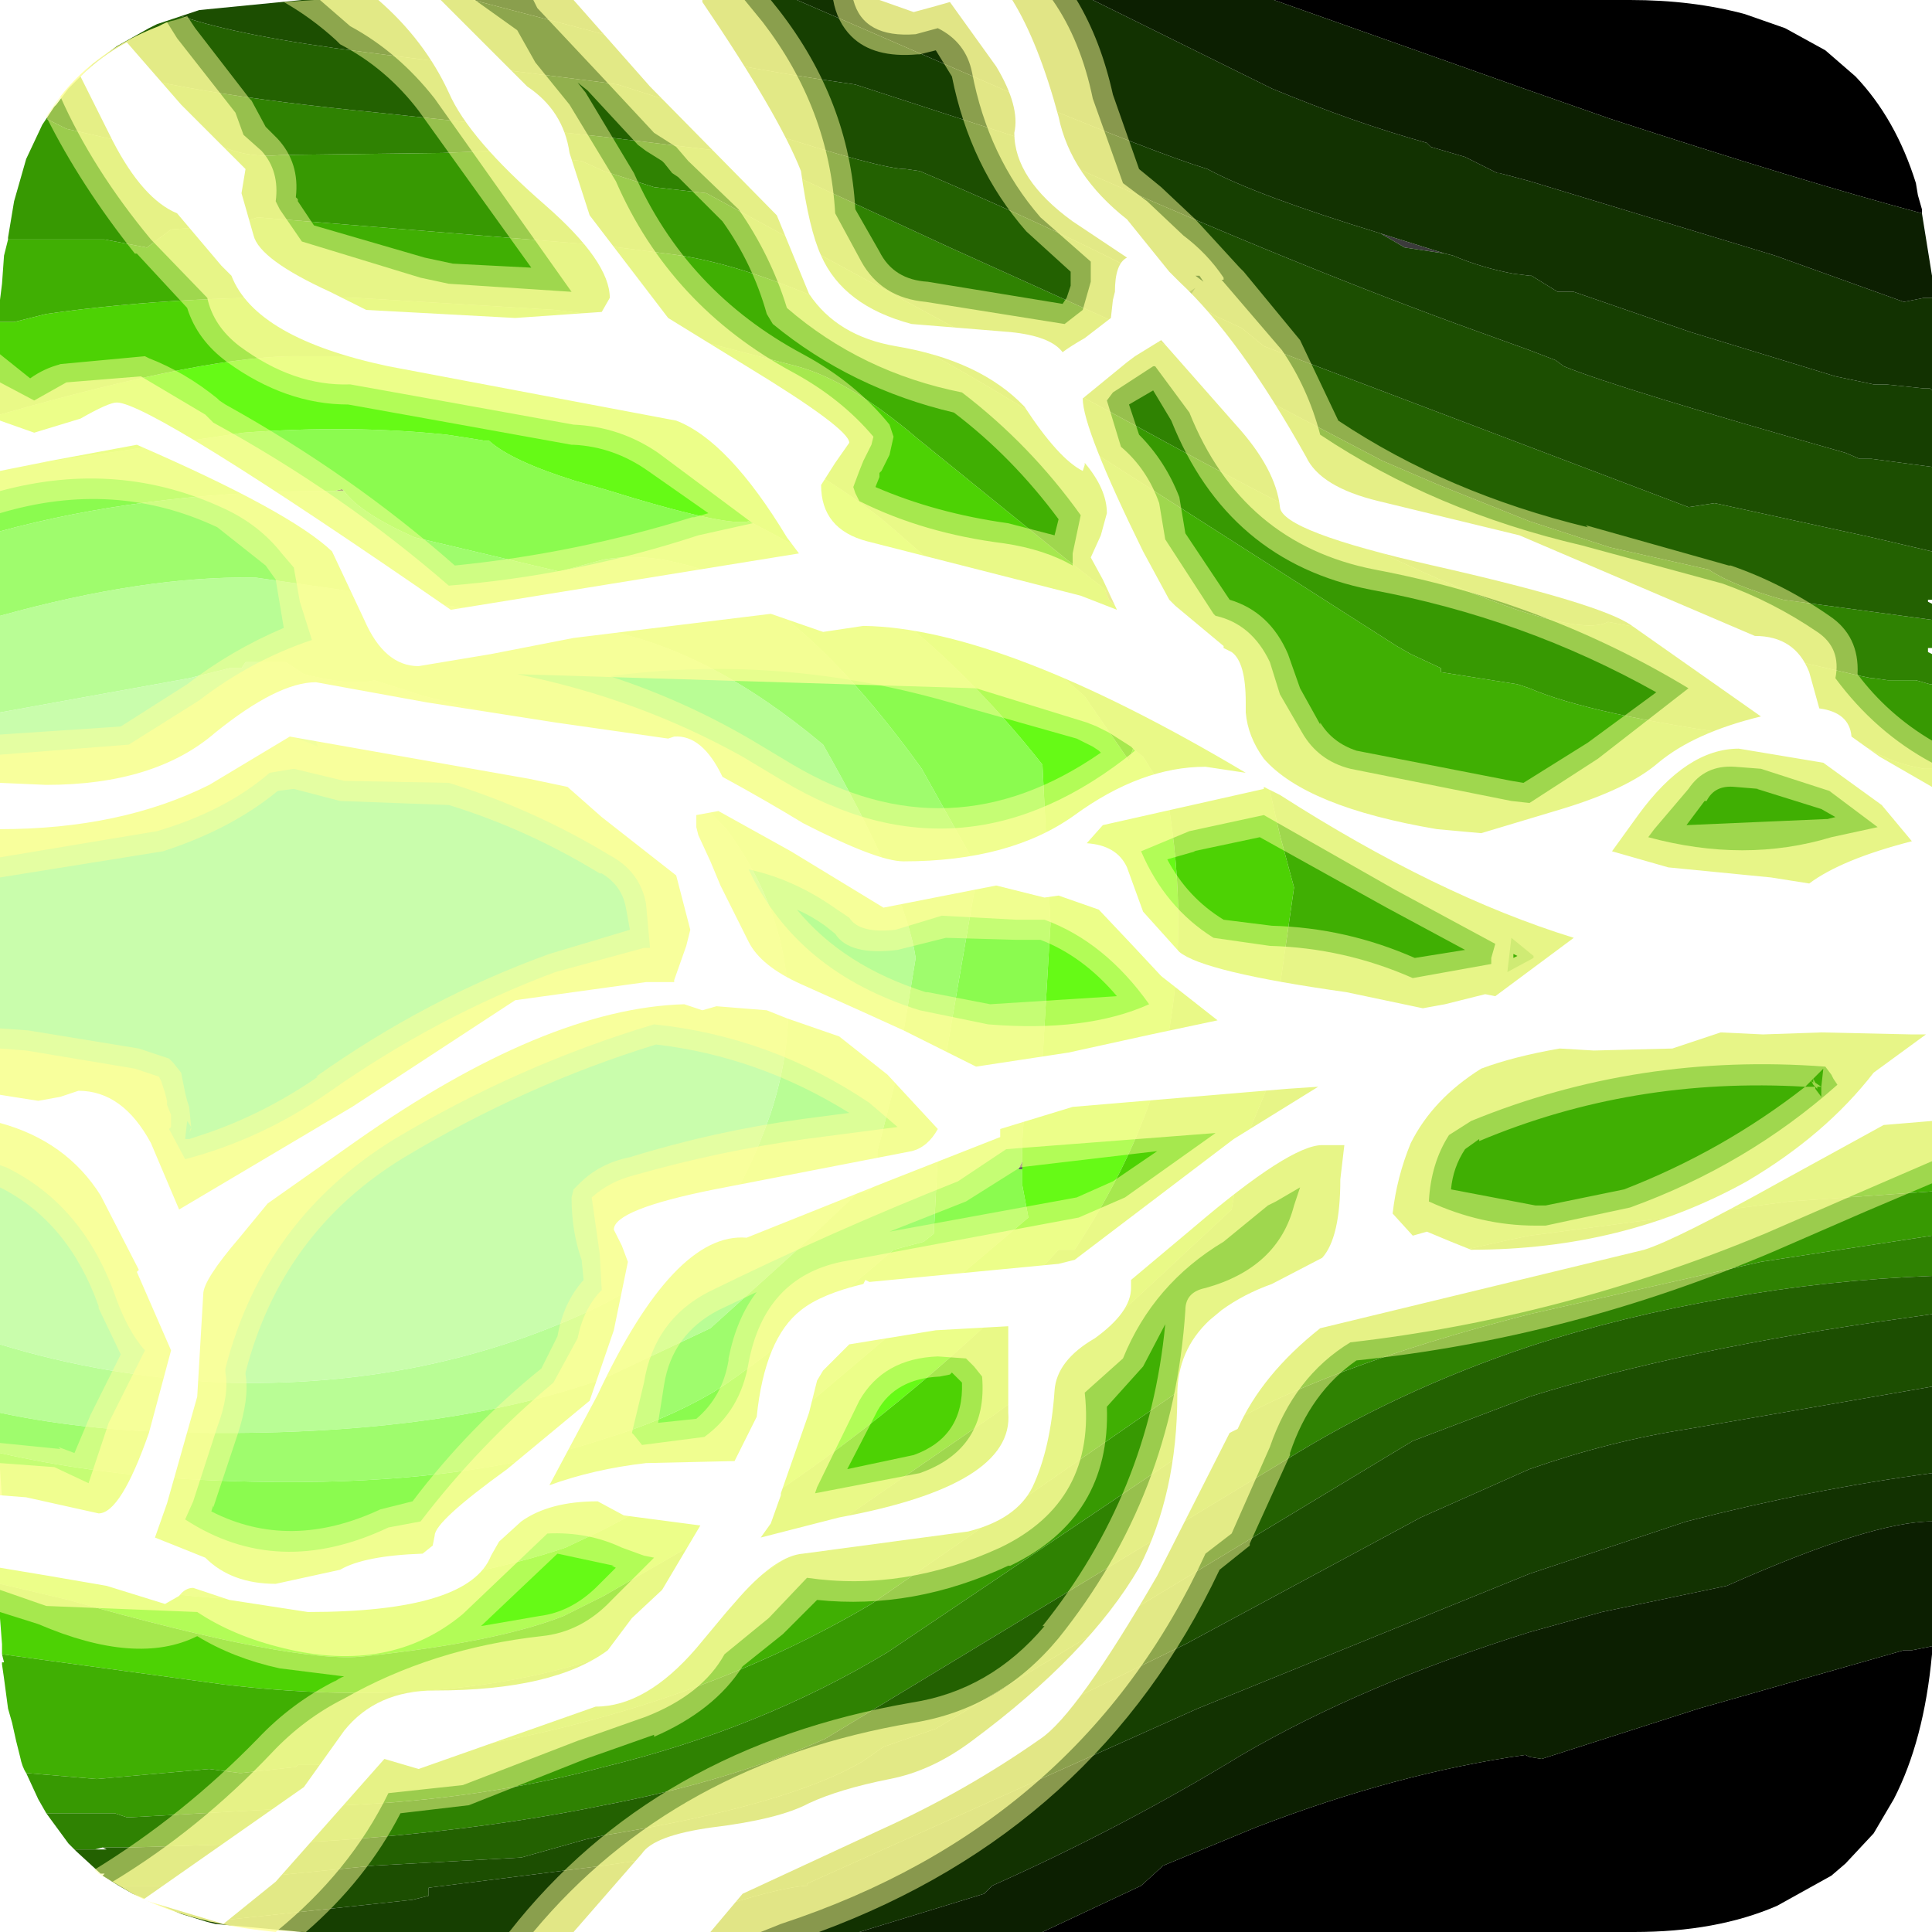 <?xml version="1.0" encoding="UTF-8" standalone="no"?>
<svg xmlns:ffdec="https://www.free-decompiler.com/flash" xmlns:xlink="http://www.w3.org/1999/xlink" ffdec:objectType="frame" height="48.0px" width="48.0px" xmlns="http://www.w3.org/2000/svg">
  <g transform="matrix(1.0, 0.0, 0.0, 1.0, 0.0, 0.0)">
    <filter id="filter0">
      <feColorMatrix in="SourceGraphic" result="filterResult0" type="matrix" values="-2.396 1.596 2.02 0.0 -0.055 0.896 0.605 -0.282 0.0 -0.055 -0.871 4.314 -2.223 0.0 -0.055 0.0 0.0 0.0 1.0 0.0"/>
    </filter>
    <use ffdec:characterId="331" filter="url(#filter0)" height="48.0" transform="matrix(0.0, -1.0, 1.0, 0.0, 0.0, 48.0)" width="48.0" xlink:href="#sprite0"/>
    <use ffdec:characterId="2303" height="48.0" transform="matrix(1.0, 0.0, 0.0, 1.0, 0.0, 0.0)" width="48.0" xlink:href="#shape1"/>
  </g>
  <defs>
    <g id="sprite0" transform="matrix(1.0, 0.0, 0.0, 1.0, 0.0, 0.0)">
      <use ffdec:characterId="330" height="48.0" transform="matrix(1.0, 0.0, 0.0, 1.0, 0.0, 0.0)" width="48.0" xlink:href="#shape0"/>
    </g>
    <g id="shape0" transform="matrix(1.0, 0.0, 0.0, 1.0, 0.0, 0.0)">
      <path d="M41.7 35.9 L41.85 34.9 42.2 34.3 41.7 35.9" fill="#3b3b3b" fill-rule="evenodd" stroke="none"/>
      <path d="M19.15 25.4 L18.95 25.4 18.95 25.3 19.15 25.4 M33.35 27.45 L33.25 27.55 32.9 27.75 33.1 27.55 33.35 27.45 M35.8 8.3 L35.85 8.5 35.8 8.55 35.8 8.3" fill="#646464" fill-rule="evenodd" stroke="none"/>
      <path d="M29.35 30.6 L29.25 30.7 29.35 30.5 29.35 30.6" fill="#1ad310" fill-rule="evenodd" stroke="none"/>
      <path d="M29.7 30.4 L29.35 30.6 29.35 30.5 29.65 30.4 29.7 30.4" fill="#15ac0d" fill-rule="evenodd" stroke="none"/>
      <path d="M48.0 31.65 L48.0 40.5 Q48.0 42.05 47.65 43.35 L47.3 44.35 46.75 45.35 46.1 46.1 Q45.05 47.1 43.45 47.6 L43.15 47.65 42.8 47.75 42.7 47.75 Q43.5 44.75 45.05 40.0 L45.75 38.0 48.0 31.65 M0.0 25.9 L1.15 28.35 1.65 28.9 2.6 31.2 Q3.95 34.7 4.4 37.9 L4.35 38.0 4.3 38.3 5.55 42.2 7.0 47.3 7.0 47.5 7.1 48.0 6.9 48.0 Q4.75 47.8 3.3 47.05 L2.45 46.55 1.7 45.85 1.4 45.5 0.65 44.15 Q0.0 42.65 0.0 40.6 L0.0 40.5 0.0 25.9" fill="#000000" fill-rule="evenodd" stroke="none"/>
      <path d="M30.3 0.0 L31.15 4.7 31.4 5.7 31.4 6.0 31.55 6.1 31.55 7.1 31.25 7.55 Q30.95 8.75 31.1 9.3 L30.7 10.55 29.6 15.0 29.35 16.15 27.4 18.05 Q24.2 20.4 20.35 19.15 17.45 18.15 16.45 16.55 L15.6 15.0 Q13.5 10.7 13.65 5.55 13.8 2.6 14.6 0.0 L17.5 0.0 17.75 0.0 30.3 0.0" fill="#c9fdac" fill-rule="evenodd" stroke="none"/>
      <path d="M14.6 0.0 Q13.8 2.6 13.65 5.55 13.5 10.7 15.6 15.0 L16.45 16.55 Q17.45 18.15 20.35 19.15 24.2 20.4 27.4 18.05 L29.35 16.15 29.6 15.0 30.7 10.55 31.1 9.3 Q30.95 8.75 31.25 7.55 L31.55 7.1 31.55 6.1 31.4 6.0 31.4 5.7 31.15 4.7 30.3 0.0 32.7 0.0 Q33.7 3.6 33.65 6.35 L33.1 10.2 32.4 14.7 32.35 15.0 Q31.85 17.65 29.5 20.45 25.9 22.5 24.2 22.75 L21.15 22.25 19.4 21.8 19.25 21.8 Q18.25 21.8 18.4 21.35 L16.85 19.7 15.0 17.65 13.75 15.0 Q12.35 11.05 12.4 5.2 12.4 2.35 12.9 0.0 L14.6 0.0" fill="#b9fd95" fill-rule="evenodd" stroke="none"/>
      <path d="M12.9 0.0 Q12.4 2.35 12.4 5.2 12.35 11.05 13.75 15.0 L15.0 17.65 16.85 19.7 18.4 21.35 Q18.25 21.8 19.25 21.8 L19.4 21.8 21.15 22.25 24.2 22.75 Q25.9 22.5 29.5 20.45 31.85 17.65 32.35 15.0 L32.4 14.7 33.1 10.2 33.65 6.35 Q33.7 3.6 32.7 0.0 L34.8 0.0 Q35.75 3.5 35.8 7.75 L35.8 8.25 35.8 8.3 35.8 8.55 Q35.25 8.95 34.65 10.3 L33.8 13.9 34.1 15.0 Q34.25 15.95 34.0 16.9 33.4 19.65 28.9 22.9 L26.4 24.3 21.2 23.4 17.35 23.2 17.15 22.95 16.95 22.2 Q14.2 19.0 13.4 17.7 12.7 16.5 12.25 15.0 10.9 10.95 11.25 4.7 11.4 2.2 11.9 0.0 L12.9 0.0" fill="#9ffc6d" fill-rule="evenodd" stroke="none"/>
      <path d="M36.35 0.0 L37.25 6.05 Q37.45 8.7 37.2 11.1 L37.1 11.75 37.05 12.05 37.05 12.15 Q36.55 12.7 36.05 14.3 L35.85 15.0 Q34.9 18.05 35.05 18.6 33.0 22.75 29.0 25.9 L25.05 26.1 21.65 25.9 Q20.7 25.35 19.15 25.4 L18.95 25.3 18.95 25.4 18.55 25.4 17.75 25.55 15.25 22.6 11.95 18.7 10.0 15.0 9.55 14.05 Q8.8 11.85 8.35 8.1 7.95 4.35 9.4 0.0 L10.55 0.0 10.55 0.1 10.7 0.05 10.75 0.05 11.5 0.0 11.9 0.0 Q11.4 2.2 11.25 4.7 10.9 10.95 12.25 15.0 12.7 16.5 13.4 17.7 14.2 19.0 16.95 22.2 L17.15 22.95 17.35 23.2 21.2 23.4 26.4 24.3 28.9 22.9 Q33.4 19.65 34.0 16.9 34.25 15.95 34.1 15.0 L33.8 13.9 34.65 10.3 Q35.25 8.95 35.8 8.55 L35.85 8.5 35.8 8.3 35.8 8.25 35.8 7.75 Q35.75 3.5 34.8 0.0 L36.35 0.0" fill="#8bfb4f" fill-rule="evenodd" stroke="none"/>
      <path d="M36.35 0.0 L37.7 0.0 Q39.2 5.25 39.15 7.5 L39.15 11.85 38.65 15.0 38.15 16.55 Q36.45 20.35 34.9 22.15 L30.7 26.95 29.1 28.05 29.4 28.15 29.2 28.4 28.4 28.9 28.3 29.0 28.2 29.0 Q25.0 29.55 22.15 29.0 19.6 28.45 16.95 26.7 L16.95 26.3 15.65 25.1 Q12.15 21.45 9.85 17.6 L8.35 15.0 7.85 14.0 Q7.2 12.35 6.85 9.05 6.65 7.35 8.25 1.7 L8.65 0.0 9.4 0.0 Q7.95 4.35 8.35 8.1 8.8 11.85 9.55 14.05 L10.0 15.0 11.95 18.7 15.25 22.6 17.75 25.55 18.55 25.4 18.95 25.4 19.15 25.4 Q20.7 25.35 21.65 25.9 L25.05 26.1 29.0 25.9 Q33.0 22.75 35.05 18.6 34.9 18.05 35.85 15.0 L36.05 14.3 Q36.55 12.7 37.05 12.15 L37.05 12.05 37.1 11.75 37.2 11.1 Q37.45 8.7 37.25 6.05 L36.35 0.0" fill="#66fa16" fill-rule="evenodd" stroke="none"/>
      <path d="M8.65 0.0 L8.25 1.7 Q6.65 7.35 6.85 9.05 7.2 12.35 7.85 14.0 L8.35 15.0 9.85 17.6 Q12.15 21.45 15.65 25.1 L16.95 26.3 16.95 26.7 Q19.6 28.45 22.15 29.0 25.0 29.55 28.2 29.0 L28.3 29.0 28.4 28.9 29.2 28.4 29.4 28.15 29.1 28.05 30.7 26.95 34.9 22.15 Q36.45 20.35 38.15 16.55 L38.65 15.0 39.15 11.85 39.15 7.5 Q39.2 5.25 37.7 0.0 L37.8 0.0 39.7 0.0 40.0 0.0 40.0 0.35 40.2 1.15 Q40.7 4.65 40.6 8.85 L40.3 13.8 40.15 15.0 38.9 19.8 Q38.55 21.1 37.1 22.8 L34.1 26.5 33.4 27.4 33.35 27.45 33.1 27.55 32.9 27.75 32.9 27.8 32.85 27.8 32.65 27.9 32.6 27.95 32.6 28.05 31.6 29.1 29.8 30.3 29.7 30.4 29.65 30.4 29.35 30.5 29.25 30.7 28.35 31.55 27.25 31.8 25.95 32.15 21.4 31.5 20.9 31.45 19.45 30.85 17.95 30.6 15.9 28.4 Q14.1 26.45 12.85 24.7 L8.1 17.8 Q7.3 16.5 6.85 15.0 5.5 11.0 6.15 5.55 L6.9 0.05 6.95 0.05 7.15 0.05 7.8 0.0 8.65 0.0" fill="#4dd204" fill-rule="evenodd" stroke="none"/>
      <path d="M42.05 0.2 L42.05 2.6 41.85 3.65 42.3 4.25 Q42.4 5.85 42.6 6.4 L41.9 15.0 41.7 16.55 Q41.3 20.15 37.0 26.8 L31.95 34.7 31.75 35.05 31.4 35.8 31.3 35.8 31.0 37.7 30.9 38.0 Q30.25 39.5 29.7 43.45 L29.4 46.45 Q29.05 46.95 28.9 47.8 L28.9 48.0 18.4 48.0 18.15 44.45 17.3 38.0 Q16.5 34.0 15.35 32.05 L8.15 21.65 Q6.35 18.6 5.35 15.0 4.4 11.65 4.15 7.85 L4.15 7.4 4.1 7.35 3.95 6.0 3.95 5.95 4.05 5.2 3.8 2.4 3.95 0.65 Q4.1 0.55 4.35 0.5 L4.75 0.4 5.2 0.3 5.55 0.2 6.3 0.1 6.65 0.05 6.7 0.05 6.7 0.1 6.9 0.05 6.15 5.55 Q5.5 11.0 6.85 15.0 7.3 16.5 8.1 17.8 L12.85 24.7 Q14.1 26.45 15.9 28.4 L17.95 30.6 19.45 30.85 20.9 31.45 21.4 31.5 25.95 32.15 27.25 31.8 28.35 31.55 29.25 30.7 29.35 30.6 29.7 30.4 29.8 30.3 31.6 29.1 32.6 28.05 32.6 27.95 32.65 27.9 32.85 27.8 32.9 27.8 32.9 27.75 33.25 27.55 33.35 27.45 33.4 27.4 34.1 26.5 37.1 22.8 Q38.55 21.1 38.9 19.8 L40.15 15.0 40.3 13.8 40.6 8.85 Q40.7 4.65 40.2 1.15 L40.0 0.35 40.0 0.0 40.4 0.0 40.55 0.0 40.95 0.05 41.65 0.1 42.05 0.2" fill="#40af03" fill-rule="evenodd" stroke="none"/>
      <path d="M45.05 1.15 L44.8 1.65 44.55 2.75 44.5 5.25 Q44.05 6.0 44.15 7.0 L44.2 11.0 44.25 12.15 44.0 14.45 43.75 15.0 43.35 16.25 43.2 17.55 37.35 28.35 Q33.65 35.1 32.75 38.0 32.3 39.5 32.55 39.95 L32.4 40.75 31.65 44.3 31.2 46.25 31.15 46.5 31.15 46.55 31.1 46.9 31.1 47.6 31.0 47.95 31.0 48.0 28.9 48.0 28.9 47.8 Q29.05 46.95 29.4 46.45 L29.7 43.45 Q30.25 39.5 30.9 38.0 L31.0 37.7 31.3 35.8 31.4 35.8 31.75 35.05 31.95 34.7 37.0 26.8 Q41.3 20.15 41.7 16.55 L41.9 15.0 42.6 6.4 Q42.4 5.85 42.3 4.25 L41.85 3.65 42.05 2.6 42.05 0.2 42.1 0.2 43.0 0.35 43.7 0.55 44.05 0.65 44.9 1.05 45.05 1.15 M3.95 0.65 L3.8 2.4 4.05 5.2 3.95 5.95 3.95 6.0 4.1 7.35 4.15 7.4 4.15 7.85 Q4.4 11.65 5.35 15.0 6.35 18.6 8.15 21.65 L15.35 32.05 Q16.5 34.0 17.3 38.0 L18.15 44.45 18.4 48.0 17.3 48.0 16.65 43.75 15.35 38.0 Q14.0 32.75 12.4 30.15 L6.95 22.05 Q5.05 18.9 4.1 15.0 3.3 12.0 3.15 8.6 L2.85 3.25 2.85 3.15 2.95 2.85 2.95 1.15 3.3 0.95 3.95 0.65" fill="#379902" fill-rule="evenodd" stroke="none"/>
      <path d="M45.05 1.15 L45.35 1.35 45.4 1.4 45.8 1.7 46.15 2.05 46.4 2.3 Q45.7 4.3 45.2 9.4 L44.6 15.0 44.15 18.7 44.0 18.95 41.85 23.6 39.5 28.8 38.45 30.9 38.3 31.15 38.25 31.1 36.55 34.35 35.95 35.75 35.05 38.0 34.4 40.0 33.85 42.45 Q33.45 43.05 33.1 44.3 L32.6 48.0 32.3 48.0 32.3 47.95 32.3 48.0 31.9 48.0 31.9 47.9 31.8 47.9 31.75 48.0 31.0 48.0 31.0 47.95 31.1 47.6 31.1 46.9 31.15 46.55 31.15 46.5 31.2 46.25 31.65 44.3 32.4 40.75 32.55 39.95 Q32.3 39.5 32.75 38.0 33.65 35.1 37.35 28.35 L43.2 17.55 43.35 16.25 43.75 15.0 44.0 14.45 44.25 12.15 44.2 11.0 44.15 7.0 Q44.05 6.0 44.5 5.25 L44.55 2.75 44.8 1.65 45.05 1.15 M2.95 1.15 L2.95 2.85 2.85 3.15 2.85 3.25 3.15 8.6 Q3.3 12.0 4.1 15.0 5.05 18.9 6.95 22.05 L12.4 30.15 Q14.0 32.75 15.35 38.0 L16.65 43.75 17.3 48.0 16.3 48.0 Q16.2 45.4 15.75 42.9 15.3 40.3 14.55 38.0 13.45 34.7 11.7 31.9 L4.8 20.5 Q3.75 18.15 3.15 15.0 2.5 11.85 2.25 7.95 L2.1 3.25 2.1 3.1 2.1 2.55 2.05 2.35 2.05 1.85 2.2 1.7 2.95 1.15" fill="#2f8202" fill-rule="evenodd" stroke="none"/>
      <path d="M47.6 4.5 Q47.1 5.95 46.7 9.1 L45.95 15.0 45.9 15.35 44.75 18.95 Q43.8 21.9 43.8 22.5 L43.75 22.85 Q41.6 27.9 40.15 30.2 L39.85 30.85 39.4 31.4 35.4 41.95 35.5 42.6 34.65 46.5 34.3 48.0 33.1 48.0 33.1 47.9 33.05 47.9 33.0 48.0 32.6 48.0 33.1 44.3 Q33.45 43.05 33.85 42.45 L34.4 40.0 35.05 38.0 35.95 35.75 36.55 34.35 38.25 31.1 38.3 31.15 38.45 30.9 39.5 28.8 41.85 23.6 44.0 18.95 44.15 18.7 44.6 15.0 45.2 9.4 Q45.7 4.3 46.4 2.3 L46.85 2.9 47.3 3.7 47.4 3.9 47.6 4.5 M2.05 1.85 L2.05 2.35 2.05 2.65 2.1 2.55 2.1 3.1 2.1 3.25 2.25 7.95 Q2.5 11.85 3.15 15.0 3.75 18.15 4.8 20.5 L11.7 31.9 Q13.45 34.7 14.55 38.0 15.3 40.3 15.75 42.9 16.2 45.4 16.3 48.0 L15.35 48.0 15.25 47.3 Q14.5 41.85 13.3 38.0 L12.2 35.1 5.05 23.25 4.6 21.95 4.25 21.45 Q3.15 19.6 2.4 15.0 L2.3 14.55 1.85 12.95 1.65 9.3 1.25 5.3 1.15 5.3 1.15 4.85 1.15 2.95 1.4 2.55 1.45 2.6 1.45 2.5 2.0 1.9 2.05 1.85" fill="#236101" fill-rule="evenodd" stroke="none"/>
      <path d="M47.6 4.5 L47.75 4.95 48.0 7.5 48.0 9.8 48.0 9.9 48.0 11.75 47.15 15.0 47.05 15.3 Q46.4 17.75 45.9 21.25 L44.55 25.4 44.5 25.45 44.2 25.9 Q41.6 31.7 39.95 36.2 L39.3 38.0 39.05 38.65 38.9 38.85 Q38.35 40.2 36.75 45.85 L36.6 46.2 36.6 46.5 36.4 48.0 34.3 48.0 34.65 46.5 35.5 42.6 35.4 41.95 39.4 31.4 39.85 30.85 40.15 30.2 Q41.6 27.9 43.75 22.85 L43.8 22.5 Q43.8 21.9 44.75 18.95 L45.9 15.35 45.95 15.0 46.7 9.1 Q47.1 5.95 47.6 4.5 M1.15 2.95 L1.15 4.85 1.15 5.3 1.25 5.3 1.65 9.3 1.85 12.95 2.3 14.55 2.4 15.0 Q3.15 19.6 4.25 21.45 L4.6 21.95 5.05 23.25 12.2 35.1 13.3 38.0 Q14.5 41.85 15.25 47.3 L15.35 48.0 13.55 48.0 12.5 41.95 Q12.2 40.0 11.5 38.0 L10.3 35.3 7.15 29.45 4.2 23.4 Q2.7 19.95 1.9 16.7 L1.65 15.0 1.1 10.65 0.9 10.65 0.8 10.25 0.25 5.15 0.45 4.5 0.95 3.3 1.15 2.95" fill="#1c4e01" fill-rule="evenodd" stroke="none"/>
      <path d="M36.4 48.0 L36.6 46.5 36.6 46.2 36.75 45.85 Q38.35 40.2 38.9 38.85 L39.05 38.65 39.3 38.0 39.95 36.2 Q41.6 31.7 44.2 25.9 L44.5 25.45 44.55 25.4 45.9 21.25 Q46.4 17.75 47.05 15.3 L47.15 15.0 48.0 11.75 48.0 19.8 45.7 25.1 Q44.2 28.7 43.8 30.0 43.15 31.2 42.2 34.3 L41.85 34.9 41.7 35.9 41.65 36.1 Q41.35 36.8 41.2 37.6 L41.15 38.0 41.15 38.05 40.75 38.7 40.75 39.1 39.75 42.0 38.65 45.6 38.45 46.55 38.45 46.85 38.35 47.8 38.35 47.95 38.3 48.0 36.4 48.0 M0.0 16.0 L0.0 7.5 0.2 5.35 0.25 5.15 0.8 10.25 0.9 10.65 1.1 10.65 1.65 15.0 1.9 16.7 Q2.7 19.95 4.2 23.4 L7.15 29.45 10.3 35.3 11.5 38.0 Q12.2 40.0 12.5 41.95 L13.55 48.0 11.4 48.0 Q11.0 45.0 10.2 41.9 L8.9 38.0 5.55 29.75 1.2 20.05 1.15 20.05 Q1.1 19.2 0.25 16.75 L0.0 16.0" fill="#163f01" fill-rule="evenodd" stroke="none"/>
      <path d="M48.0 19.8 L48.0 27.15 45.8 31.6 Q44.95 33.65 44.45 35.45 L44.35 35.55 44.1 36.4 43.7 37.2 43.7 37.25 43.5 38.0 41.65 44.1 40.5 47.3 40.6 47.8 40.6 48.0 38.3 48.0 38.35 47.95 38.35 47.8 38.45 46.85 38.45 46.55 38.65 45.6 39.75 42.0 40.75 39.1 40.75 38.7 41.15 38.05 41.15 38.0 41.2 37.6 Q41.35 36.8 41.65 36.1 L41.7 35.9 42.2 34.3 Q43.15 31.2 43.8 30.0 44.2 28.7 45.7 25.1 L48.0 19.8 M0.0 16.0 L0.25 16.75 Q1.1 19.2 1.15 20.05 L1.2 20.05 5.55 29.75 8.9 38.0 10.2 41.9 Q11.0 45.0 11.4 48.0 L10.9 48.0 10.8 48.0 10.2 48.0 Q10.2 46.5 8.6 42.9 L7.95 39.8 7.45 38.0 Q6.15 33.85 4.4 30.85 2.6 27.9 1.15 24.65 L0.95 24.45 0.0 21.35 0.0 16.0" fill="#123201" fill-rule="evenodd" stroke="none"/>
      <path d="M48.0 27.15 L48.0 31.65 45.75 38.0 45.05 40.0 Q43.5 44.75 42.7 47.75 L41.15 48.0 40.9 48.0 40.6 48.0 40.6 47.8 40.5 47.3 41.65 44.1 43.5 38.0 43.7 37.25 43.7 37.2 44.1 36.4 44.35 35.55 44.45 35.45 Q44.95 33.65 45.8 31.6 L48.0 27.15 M0.0 21.35 L0.95 24.45 1.15 24.65 Q2.6 27.9 4.4 30.85 6.15 33.85 7.45 38.0 L7.95 39.8 8.6 42.9 Q10.2 46.5 10.2 48.0 L7.7 48.0 7.1 48.0 7.0 47.5 7.0 47.3 5.55 42.2 4.3 38.3 4.35 38.0 4.4 37.9 Q3.95 34.7 2.6 31.2 L1.65 28.9 1.15 28.35 0.0 25.9 0.0 21.35" fill="#0c1f01" fill-rule="evenodd" stroke="none"/>
    </g>
    <g id="shape1" transform="matrix(1.0, 0.0, 0.0, 1.0, 0.0, 0.0)">
      <path d="M48.0 18.4 L48.0 29.4 46.35 30.1 44.05 31.1 Q39.0 33.25 33.7 33.8 32.55 34.6 32.05 36.1 L32.05 36.15 31.05 38.35 31.05 38.4 30.3 39.0 Q27.25 45.45 20.35 48.0 L12.65 48.0 Q16.25 43.4 22.65 42.3 24.6 42.0 25.95 40.4 L25.9 40.4 Q28.55 37.1 28.95 32.9 L28.4 33.95 27.5 34.95 Q27.6 37.7 25.1 38.9 L25.05 38.9 Q22.7 40.0 20.3 39.75 L19.45 40.6 18.45 41.4 Q17.75 42.5 16.25 43.15 L16.25 43.1 14.55 43.7 11.65 44.85 9.95 45.05 Q9.1 46.7 7.6 48.0 5.0 47.95 3.3 47.05 L2.45 46.55 2.35 46.45 Q4.55 45.1 6.4 43.2 7.25 42.3 8.35 41.75 L8.3 41.8 Q8.4 41.7 8.55 41.65 L6.95 41.45 Q5.8 41.2 4.9 40.65 3.4 41.4 0.95 40.35 L0.0 40.05 0.0 35.85 1.5 36.0 1.45 35.95 1.85 36.1 2.25 35.15 3.0 33.65 2.45 32.5 2.45 32.45 Q1.7 30.35 0.0 29.5 L0.0 25.55 0.7 25.6 3.45 26.05 4.2 26.3 4.3 26.4 4.5 26.65 4.6 27.15 4.65 27.35 4.7 27.5 4.75 28.0 4.75 28.05 4.7 28.15 4.75 28.0 4.65 27.85 4.6 28.3 4.7 28.3 4.85 28.25 Q6.45 27.75 7.9 26.75 L7.85 26.75 Q10.6 24.8 13.65 23.7 L15.65 23.1 15.55 22.55 Q15.45 22.0 14.95 21.7 L14.9 21.7 Q13.1 20.6 11.15 20.0 L8.45 19.9 7.3 19.6 6.9 19.65 Q5.75 20.6 4.05 21.15 L0.0 21.8 0.0 18.25 3.0 18.05 4.65 17.0 Q5.75 16.15 7.05 15.6 L6.95 15.0 6.85 14.4 6.6 14.05 5.4 13.1 Q2.85 11.9 0.0 12.75 L0.0 8.8 0.75 9.4 Q1.1 9.15 1.5 9.05 L1.45 9.05 3.6 8.85 3.7 8.9 Q4.6 9.25 5.4 9.9 L5.45 9.95 5.6 10.05 Q8.75 11.8 11.3 14.05 14.3 13.75 17.2 12.85 L17.25 12.85 17.6 12.75 16.1 11.7 Q15.25 11.1 14.25 11.05 L14.2 11.05 10.6 10.4 8.65 10.05 Q7.1 10.05 5.65 9.0 4.9 8.45 4.65 7.65 L3.4 6.3 3.35 6.3 Q2.0 4.6 1.15 2.9 2.1 1.35 3.95 0.65 4.1 0.55 4.35 0.5 L4.65 0.4 4.85 0.7 6.2 2.45 6.25 2.5 6.6 3.15 6.9 3.45 Q7.45 4.05 7.35 4.9 L7.4 4.95 7.4 5.0 7.8 5.6 10.55 6.4 11.25 6.55 13.2 6.65 10.4 2.75 Q9.6 1.7 8.45 1.1 L8.35 1.0 Q7.75 0.45 7.05 0.05 L7.8 0.0 7.9 0.0 18.3 0.0 18.6 0.0 19.15 0.0 19.35 0.25 Q21.1 2.5 21.25 5.2 L21.85 6.25 Q22.2 6.95 23.05 7.0 L26.4 7.55 26.5 7.4 26.6 7.1 26.6 7.05 26.6 6.75 25.5 5.75 Q24.1 4.15 23.65 1.9 L23.25 1.25 22.85 1.35 22.8 1.35 Q21.7 1.45 21.15 0.9 20.8 0.55 20.7 0.0 L26.75 0.0 Q27.35 1.0 27.65 2.35 L28.3 4.2 28.85 4.65 29.7 5.45 30.8 6.65 30.9 6.75 32.3 8.45 33.25 10.45 Q35.95 12.25 39.45 13.1 L39.4 13.05 42.95 14.05 43.0 14.05 Q44.3 14.5 45.45 15.3 46.2 15.8 46.15 16.75 46.9 17.75 48.0 18.4 M43.1 19.55 Q42.6 19.5 42.4 19.9 L42.35 19.9 41.9 20.5 45.35 20.35 45.4 20.35 45.6 20.3 45.25 20.1 43.65 19.6 43.7 19.6 43.1 19.55 M45.05 26.8 L45.1 26.9 45.25 27.0 45.3 26.55 44.85 27.0 45.1 27.0 45.05 26.95 45.0 26.85 45.05 26.9 45.05 26.8 M45.1 27.0 L45.1 27.05 45.25 27.25 45.25 27.0 45.15 27.0 45.15 27.05 45.1 27.0 M22.2 10.85 L22.1 11.3 21.9 11.7 21.85 11.75 21.85 11.85 21.75 12.1 Q23.25 12.75 25.05 13.0 L26.2 13.3 26.3 12.9 Q25.15 11.35 23.7 10.25 21.15 9.65 19.2 8.05 L19.05 7.8 Q18.7 6.55 17.95 5.5 L16.85 4.4 16.7 4.3 16.5 4.05 16.45 4.0 16.05 3.75 15.85 3.6 14.6 2.25 14.35 2.05 14.55 2.3 15.75 4.3 Q17.05 7.25 19.95 8.8 21.25 9.5 22.1 10.55 L22.2 10.85 M29.55 7.25 L29.6 7.3 29.7 7.15 29.55 7.25 M28.05 10.05 L28.3 10.8 Q28.95 11.45 29.3 12.35 L29.45 13.25 30.55 14.9 Q31.55 15.2 32.0 16.25 L32.3 17.1 32.8 18.0 32.8 17.95 Q33.1 18.45 33.7 18.65 L37.55 19.4 37.85 19.45 39.45 18.45 41.15 17.2 Q37.85 15.35 34.05 14.65 30.5 13.95 29.1 10.45 L28.65 9.7 28.05 10.05 M26.75 18.35 L24.1 17.6 Q19.6 16.2 15.15 16.8 17.0 17.4 18.7 18.4 L19.7 19.0 Q23.6 21.3 27.35 18.7 L27.3 18.65 27.15 18.55 26.75 18.35 M20.5 23.0 Q20.15 22.75 19.8 22.6 20.95 24.0 23.0 24.65 L23.05 24.65 24.6 24.95 27.75 24.75 Q26.9 23.75 25.85 23.35 L25.25 23.35 23.5 23.3 22.3 23.6 Q21.1 23.75 20.75 23.2 L20.5 23.0 M29.7 21.15 L29.0 21.35 Q29.5 22.3 30.4 22.85 L31.6 23.0 Q33.45 23.05 35.15 23.8 L36.4 23.6 34.45 22.55 31.3 20.8 29.65 21.15 29.7 21.15 M37.55 23.3 L37.45 24.15 38.1 23.8 38.1 23.75 37.55 23.3 M7.15 18.25 L7.9 18.55 7.6 17.8 7.15 18.25 M19.95 27.8 L21.1 27.65 Q18.85 26.25 16.3 25.95 13.05 26.95 10.05 28.75 7.0 30.6 6.1 34.1 L6.1 34.15 Q6.2 34.75 5.9 35.65 L5.3 37.45 5.3 37.4 5.25 37.55 Q7.2 38.55 9.45 37.5 L10.25 37.3 Q11.65 35.45 13.45 34.0 L13.85 33.2 Q14.0 32.35 14.5 31.8 L14.45 31.3 Q14.2 30.6 14.2 29.75 L14.25 29.55 14.4 29.4 Q14.9 28.9 15.65 28.75 17.75 28.1 19.95 27.8 M16.5 34.4 L16.35 35.35 17.3 35.25 Q17.95 34.7 18.1 33.8 L18.1 33.75 Q18.3 32.75 18.8 32.1 L17.85 32.55 Q16.7 33.15 16.5 34.4 M15.25 38.9 L13.85 38.6 11.95 40.4 13.4 40.15 Q14.2 40.05 14.85 39.4 L15.3 38.95 15.2 38.9 15.25 38.9 M36.75 28.3 L36.4 28.55 Q36.1 29.0 36.05 29.55 L38.15 29.95 38.2 29.95 38.4 29.95 40.35 29.55 Q42.8 28.6 44.85 27.0 40.55 26.75 36.75 28.35 L36.75 28.3 M25.35 29.0 L24.0 29.85 22.1 30.6 26.75 29.75 27.65 29.35 28.75 28.6 25.35 29.0 M21.05 36.5 L22.7 36.15 Q23.95 35.7 23.9 34.35 L23.85 34.3 23.75 34.2 23.65 34.1 23.6 34.15 23.35 34.2 Q22.25 34.25 21.8 35.05 L21.05 36.5" fill="#ffff99" fill-opacity="0.498" fill-rule="evenodd" stroke="none"/>
      <path d="M45.15 15.7 Q45.75 16.1 45.6 16.85 46.6 18.2 48.0 18.95 L48.0 28.85 46.15 29.65 43.85 30.65 Q38.8 32.75 33.55 33.35 32.15 34.2 31.55 35.95 L30.6 38.1 29.95 38.6 Q26.85 45.35 19.4 47.8 L18.9 48.0 13.25 48.0 Q16.75 43.8 22.7 42.8 24.85 42.45 26.3 40.7 29.15 37.15 29.45 32.55 29.45 32.1 29.95 32.0 31.75 31.5 32.15 29.95 L32.3 29.5 31.7 29.85 31.5 29.95 30.4 30.85 Q28.65 31.9 27.9 33.75 L26.95 34.6 Q27.25 37.3 24.85 38.45 22.45 39.55 20.05 39.2 L19.1 40.2 18.0 41.1 Q17.45 42.1 16.05 42.65 L14.35 43.25 11.5 44.35 9.65 44.55 Q8.7 46.5 6.85 48.0 4.75 47.8 3.3 47.05 L2.8 46.75 Q4.95 45.45 6.75 43.55 7.55 42.7 8.55 42.2 10.75 40.95 13.45 40.65 14.45 40.55 15.2 39.75 L16.25 38.7 16.0 38.65 15.45 38.45 Q14.6 38.05 13.6 38.1 L11.5 40.1 Q9.7 41.6 7.05 40.95 5.8 40.65 4.9 40.05 L1.15 39.9 0.0 39.5 0.0 36.35 1.35 36.45 2.2 36.85 2.7 35.35 3.6 33.55 Q3.2 33.1 2.9 32.3 2.1 29.95 0.15 29.0 L0.0 28.95 0.0 26.05 0.65 26.1 3.35 26.55 3.95 26.75 4.0 26.85 4.1 27.15 4.15 27.35 4.15 27.45 4.25 27.7 4.25 27.9 4.25 28.0 4.2 28.05 4.6 28.8 Q6.5 28.3 8.15 27.15 10.85 25.25 13.8 24.15 L16.0 23.55 16.15 23.55 16.05 22.45 Q15.9 21.65 15.15 21.25 13.25 20.1 11.15 19.45 L8.55 19.4 7.3 19.1 6.7 19.2 Q5.6 20.15 3.9 20.65 L0.0 21.3 0.0 18.75 3.2 18.5 4.95 17.4 Q6.25 16.4 7.75 15.9 L7.45 14.95 7.3 14.1 7.0 13.75 Q6.45 13.05 5.6 12.65 2.95 11.4 0.0 12.2 L0.0 9.5 0.85 9.95 1.65 9.5 3.5 9.35 5.1 10.3 5.3 10.5 Q8.5 12.25 11.15 14.55 14.3 14.3 17.35 13.3 L18.7 13.0 16.35 11.25 Q15.4 10.6 14.25 10.55 L10.65 9.9 8.7 9.55 Q7.3 9.6 5.95 8.6 5.3 8.1 5.15 7.4 L3.75 5.95 Q2.3 4.2 1.5 2.4 2.4 1.25 3.95 0.65 L4.15 0.55 4.4 0.95 5.85 2.8 6.05 3.35 6.5 3.75 Q6.95 4.25 6.85 5.0 L6.95 5.2 7.5 6.0 10.45 6.9 11.15 7.05 14.2 7.25 10.8 2.45 Q9.9 1.3 8.7 0.65 L7.95 0.0 11.8 0.0 12.85 0.75 13.3 1.55 14.15 2.6 15.3 4.5 Q16.65 7.6 19.7 9.25 20.9 9.9 21.7 10.85 L21.65 11.05 21.45 11.45 21.35 11.7 21.2 12.1 21.25 12.25 21.35 12.45 Q22.95 13.25 24.95 13.5 25.95 13.65 26.65 14.05 L26.65 13.75 26.85 12.8 Q25.6 11.05 23.9 9.75 21.4 9.25 19.55 7.65 19.15 6.35 18.35 5.2 L17.1 4.0 16.8 3.65 16.25 3.3 14.9 1.85 13.35 0.2 13.25 0.0 18.3 0.0 18.5 0.0 18.95 0.55 Q20.6 2.7 20.75 5.3 L21.4 6.5 Q21.9 7.4 23.0 7.5 L26.45 8.05 26.9 7.7 27.1 7.0 27.1 6.5 25.85 5.4 Q24.55 3.9 24.15 1.8 24.0 1.05 23.3 0.7 L22.75 0.85 Q21.45 0.95 21.2 0.0 L26.15 0.0 Q26.85 1.0 27.15 2.45 L27.9 4.55 28.5 5.0 29.4 5.85 Q30.0 6.3 30.4 6.9 L30.4 6.95 30.35 6.95 31.85 8.7 Q32.5 9.65 32.8 10.8 35.65 12.7 39.3 13.55 L42.8 14.5 Q44.05 14.95 45.15 15.7 M43.75 19.1 L43.1 19.05 Q42.35 19.0 41.95 19.6 L41.1 20.6 40.95 20.8 Q43.35 21.45 45.5 20.8 L46.65 20.55 45.45 19.65 43.75 19.1 M45.35 26.5 Q40.7 26.15 36.55 27.85 L36.0 28.2 Q35.55 28.9 35.5 29.85 36.8 30.45 38.15 30.45 L38.2 30.45 38.4 30.45 40.5 30.0 Q43.4 28.95 45.65 26.95 L45.55 26.8 45.5 26.7 45.35 26.5 M28.7 9.1 L28.65 9.1 27.65 9.75 27.5 9.95 27.85 11.1 Q28.5 11.65 28.8 12.5 L28.95 13.4 30.15 15.25 30.2 15.3 Q31.1 15.5 31.55 16.45 L31.8 17.25 32.35 18.2 Q32.75 18.9 33.55 19.1 L37.55 19.9 38.0 19.95 39.7 18.85 41.95 17.1 Q38.4 14.95 34.15 14.15 30.85 13.5 29.55 10.25 L28.7 9.1 M29.8 6.85 L29.7 6.85 29.9 7.0 29.8 6.85 M27.25 18.05 L27.0 17.95 24.25 17.1 12.85 16.75 Q15.85 17.35 18.45 18.8 L19.45 19.4 Q23.95 22.1 28.2 18.65 L28.1 18.55 27.55 18.2 27.25 18.05 M21.1 22.8 L20.8 22.6 Q19.75 21.85 18.6 21.6 19.8 24.15 22.85 25.1 L24.55 25.45 Q27.0 25.65 28.55 24.95 27.45 23.4 25.95 22.85 L25.25 22.85 23.4 22.75 22.25 23.1 Q21.35 23.2 21.1 22.8 M28.35 21.15 Q28.95 22.55 30.15 23.3 L31.55 23.5 Q33.4 23.55 35.1 24.3 L37.05 23.95 37.05 23.8 37.15 23.45 34.65 22.1 31.4 20.25 29.55 20.65 28.35 21.15 M37.6 23.8 L37.7 23.75 37.6 23.7 37.6 23.8 M20.0 28.3 L22.3 28.0 21.6 27.4 Q19.15 25.75 16.25 25.45 12.9 26.45 9.8 28.3 6.55 30.3 5.6 34.0 L5.6 34.1 Q5.7 34.65 5.4 35.45 L4.8 37.3 4.6 37.75 Q6.9 39.25 9.65 37.95 L10.45 37.8 Q11.9 35.9 13.75 34.35 L14.35 33.25 Q14.5 32.5 14.95 32.05 L14.9 31.15 14.7 29.75 Q15.15 29.35 15.75 29.2 17.85 28.6 20.0 28.3 M15.7 35.6 L15.75 35.65 15.95 35.9 17.5 35.7 Q18.4 35.05 18.6 33.85 19.0 31.75 20.9 31.35 L26.8 30.25 27.95 29.75 30.2 28.15 25.0 28.55 23.8 29.35 Q20.65 30.6 17.6 32.1 16.25 32.8 16.0 34.35 L15.7 35.6 M23.3 33.7 Q21.95 33.75 21.35 34.8 L20.3 36.95 20.25 37.1 22.85 36.6 Q24.55 36.0 24.4 34.2 L24.2 33.95 24.1 33.85 24.0 33.75 23.3 33.7" fill="#ffff99" fill-opacity="0.749" fill-rule="evenodd" stroke="none"/>
      <path d="M40.55 15.55 Q39.8 15.0 35.6 14.05 31.85 13.2 31.8 12.6 31.7 11.65 30.7 10.55 L28.85 8.45 28.2 8.85 28.0 9.0 26.9 9.9 Q26.9 10.65 28.4 13.7 L29.05 14.9 29.2 15.05 30.4 16.05 30.4 16.1 30.6 16.2 Q30.95 16.45 30.95 17.45 L30.95 17.7 Q31.0 18.3 31.4 18.85 32.45 20.05 35.7 20.6 L36.8 20.7 38.8 20.1 Q40.45 19.6 41.2 18.95 42.1 18.2 43.75 17.8 L40.55 15.55 M44.95 16.7 L45.2 17.6 Q45.95 17.7 46.0 18.3 L46.7 18.8 48.0 19.55 48.0 27.85 46.8 27.95 44.25 29.35 Q41.65 30.8 40.85 31.05 L32.8 33.0 Q31.35 34.15 30.75 35.5 L30.55 35.6 28.75 39.15 Q26.75 42.6 25.85 43.2 24.0 44.5 21.9 45.45 L18.45 47.05 17.65 48.0 14.25 48.0 15.95 46.05 Q16.25 45.6 17.7 45.4 19.35 45.2 20.1 44.8 20.85 44.45 22.1 44.2 23.15 44.0 24.15 43.25 27.05 41.1 28.3 38.95 29.25 37.1 29.25 34.65 29.25 33.55 30.05 32.8 L30.35 32.55 Q30.9 32.15 31.6 31.9 L32.85 31.25 Q33.3 30.75 33.3 29.3 L33.4 28.45 32.85 28.45 Q32.05 28.45 29.65 30.5 L28.1 31.8 28.1 32.0 Q28.1 32.6 27.2 33.25 26.25 33.8 26.2 34.55 26.1 36.0 25.65 36.95 25.25 37.75 24.05 38.05 L19.95 38.6 Q19.3 38.65 18.4 39.65 L18.05 40.05 17.3 40.95 Q16.05 42.4 14.8 42.4 L10.4 43.95 9.55 43.7 6.85 46.75 5.55 47.8 3.55 47.2 7.55 44.4 8.55 43.0 Q9.35 42.0 10.8 42.0 13.75 42.0 15.1 41.0 L15.7 40.2 16.45 39.5 17.4 37.9 15.5 37.65 14.85 37.3 Q13.65 37.3 12.95 37.8 L12.4 38.3 12.2 38.65 Q11.65 40.05 7.65 40.05 L5.7 39.75 4.8 39.45 Q4.6 39.45 4.45 39.65 L4.1 39.85 2.65 39.4 1.2 39.15 0.0 38.95 0.0 37.15 0.65 37.2 2.45 37.6 Q3.0 37.6 3.7 35.6 L4.25 33.55 3.4 31.6 3.45 31.55 2.5 29.7 Q1.65 28.35 0.0 27.9 L0.0 27.2 0.95 27.35 1.5 27.25 1.95 27.1 Q3.05 27.1 3.75 28.4 L4.45 30.05 8.75 27.5 12.8 24.85 16.05 24.4 16.75 24.4 16.75 24.35 17.05 23.5 17.15 23.1 16.8 21.75 14.95 20.3 14.1 19.55 13.15 19.35 7.2 18.3 5.2 19.5 Q3.0 20.6 0.0 20.6 L0.0 19.45 1.15 19.5 Q3.85 19.5 5.35 18.2 6.9 16.95 7.85 16.95 L10.6 17.45 13.8 17.95 16.6 18.35 16.75 18.3 Q17.45 18.25 17.95 19.3 19.05 19.9 19.95 20.45 21.8 21.4 22.45 21.4 25.1 21.4 26.7 20.25 28.35 19.05 29.95 19.05 L30.95 19.2 Q24.9 15.6 21.45 15.55 L20.45 15.7 19.15 15.25 14.25 15.85 12.2 16.25 10.4 16.55 Q9.55 16.55 9.05 15.4 L8.25 13.7 Q7.2 12.7 3.4 11.05 L1.25 11.45 0.0 11.7 0.0 10.45 0.85 10.75 2.0 10.4 Q2.7 10.0 2.9 10.0 3.75 10.0 11.2 15.15 L19.85 13.75 19.55 13.35 Q18.1 10.95 16.8 10.45 L9.65 9.1 Q6.35 8.4 5.75 6.85 L5.5 6.6 4.4 5.3 Q3.55 4.95 2.8 3.5 L2.0 1.9 Q2.5 1.4 3.15 1.05 L4.5 2.6 6.1 4.2 6.0 4.8 6.3 5.85 Q6.45 6.45 8.2 7.25 L9.1 7.7 12.8 7.9 14.95 7.75 15.15 7.4 Q15.15 6.5 13.55 5.1 11.65 3.45 11.15 2.3 10.55 1.0 9.4 0.0 L10.95 0.0 13.1 2.15 Q14.0 2.75 14.15 3.8 L14.65 5.35 16.6 7.9 18.55 9.1 Q21.1 10.65 21.1 11.0 L20.75 11.5 20.4 12.05 Q20.4 13.15 21.55 13.45 L26.85 14.8 27.75 15.15 27.4 14.4 27.1 13.85 27.35 13.3 27.5 12.75 Q27.5 12.15 26.95 11.5 L26.95 11.55 26.9 11.7 Q26.3 11.4 25.45 10.1 24.35 8.95 22.25 8.6 20.8 8.35 20.1 7.3 L19.3 5.35 16.15 2.15 14.25 0.0 17.45 0.0 17.45 0.05 Q19.35 2.85 19.9 4.25 20.1 5.7 20.4 6.35 20.95 7.6 22.65 8.05 L25.1 8.25 Q26.1 8.35 26.4 8.75 26.6 8.6 26.95 8.4 L27.6 7.9 27.65 7.45 27.7 7.25 Q27.7 6.55 28.0 6.4 L26.65 5.5 Q25.2 4.45 25.2 3.3 25.35 2.65 24.75 1.65 L23.6 0.05 23.25 0.15 22.7 0.3 21.85 0.0 25.15 0.0 Q25.8 1.05 26.3 2.9 26.6 4.35 28.0 5.45 L29.05 6.75 29.3 7.0 Q30.8 8.4 32.45 11.35 32.8 12.1 34.25 12.45 L37.75 13.3 43.6 15.8 Q44.6 15.8 44.95 16.7 M40.7 20.25 L40.05 21.15 41.45 21.55 44.0 21.8 44.95 21.95 Q45.75 21.35 47.5 20.9 L46.75 20.0 45.3 18.95 43.2 18.6 Q41.9 18.6 40.7 20.25 M47.5 25.7 L45.25 25.65 43.8 25.7 42.75 25.65 41.55 26.05 39.6 26.1 38.75 26.05 Q37.6 26.25 36.8 26.55 35.6 27.3 35.05 28.4 34.7 29.25 34.6 30.15 L35.1 30.7 35.45 30.6 36.05 30.85 36.55 31.05 Q40.35 31.05 43.4 29.35 45.35 28.2 46.55 26.65 L47.85 25.7 47.5 25.7 M21.95 22.55 L19.65 21.15 17.85 20.15 17.3 20.25 17.3 20.55 17.35 20.75 17.65 21.4 17.9 22.0 18.6 23.4 Q18.9 24.0 19.9 24.45 L21.35 25.1 22.45 25.6 24.25 26.5 26.55 26.15 28.6 25.7 30.25 25.35 28.85 24.25 28.15 23.5 27.3 22.6 26.3 22.25 25.95 22.3 24.75 22.0 21.95 22.55 M27.0 20.95 Q27.75 21.0 28.0 21.55 L28.4 22.65 29.3 23.65 Q29.9 24.15 33.45 24.65 L35.35 25.05 35.9 24.95 36.9 24.7 37.15 24.75 39.1 23.3 Q35.7 22.25 31.8 19.75 L31.4 19.55 31.4 19.6 27.4 20.5 27.0 20.95 M17.0 24.95 Q13.55 25.05 8.85 28.35 L6.65 29.9 5.95 30.75 Q5.05 31.8 5.05 32.15 L4.9 34.7 4.15 37.35 3.85 38.2 5.1 38.7 Q5.75 39.35 6.85 39.35 L8.45 39.0 Q9.05 38.65 10.5 38.6 L10.75 38.4 10.8 38.15 Q10.8 37.8 12.6 36.5 L14.65 34.8 15.25 33.05 15.6 31.35 15.45 30.95 15.25 30.55 Q15.25 30.05 17.75 29.55 L22.65 28.6 Q23.05 28.5 23.3 28.05 L22.05 26.7 20.85 25.75 19.55 25.3 19.05 25.1 17.8 25.0 17.45 25.1 17.0 24.95 M13.65 36.9 Q14.75 36.5 16.05 36.35 L18.25 36.3 18.8 35.2 Q19.0 33.25 19.9 32.55 20.4 32.15 21.45 31.9 L21.5 31.8 21.6 31.85 26.3 31.4 26.7 31.3 30.65 28.3 32.75 27.0 32.0 27.05 26.65 27.5 24.85 28.05 24.85 28.25 22.05 29.35 18.55 30.75 Q16.75 30.6 14.85 34.65 L13.65 36.9 M19.4 37.1 L19.4 37.15 19.15 37.85 18.9 38.2 20.85 37.7 Q25.2 36.9 25.05 35.1 L25.05 32.95 23.25 33.05 21.1 33.4 20.45 34.05 20.3 34.3 20.1 35.1 19.4 37.1" fill="#ffffff" fill-rule="evenodd" stroke="none"/>
    </g>
  </defs>
</svg>
